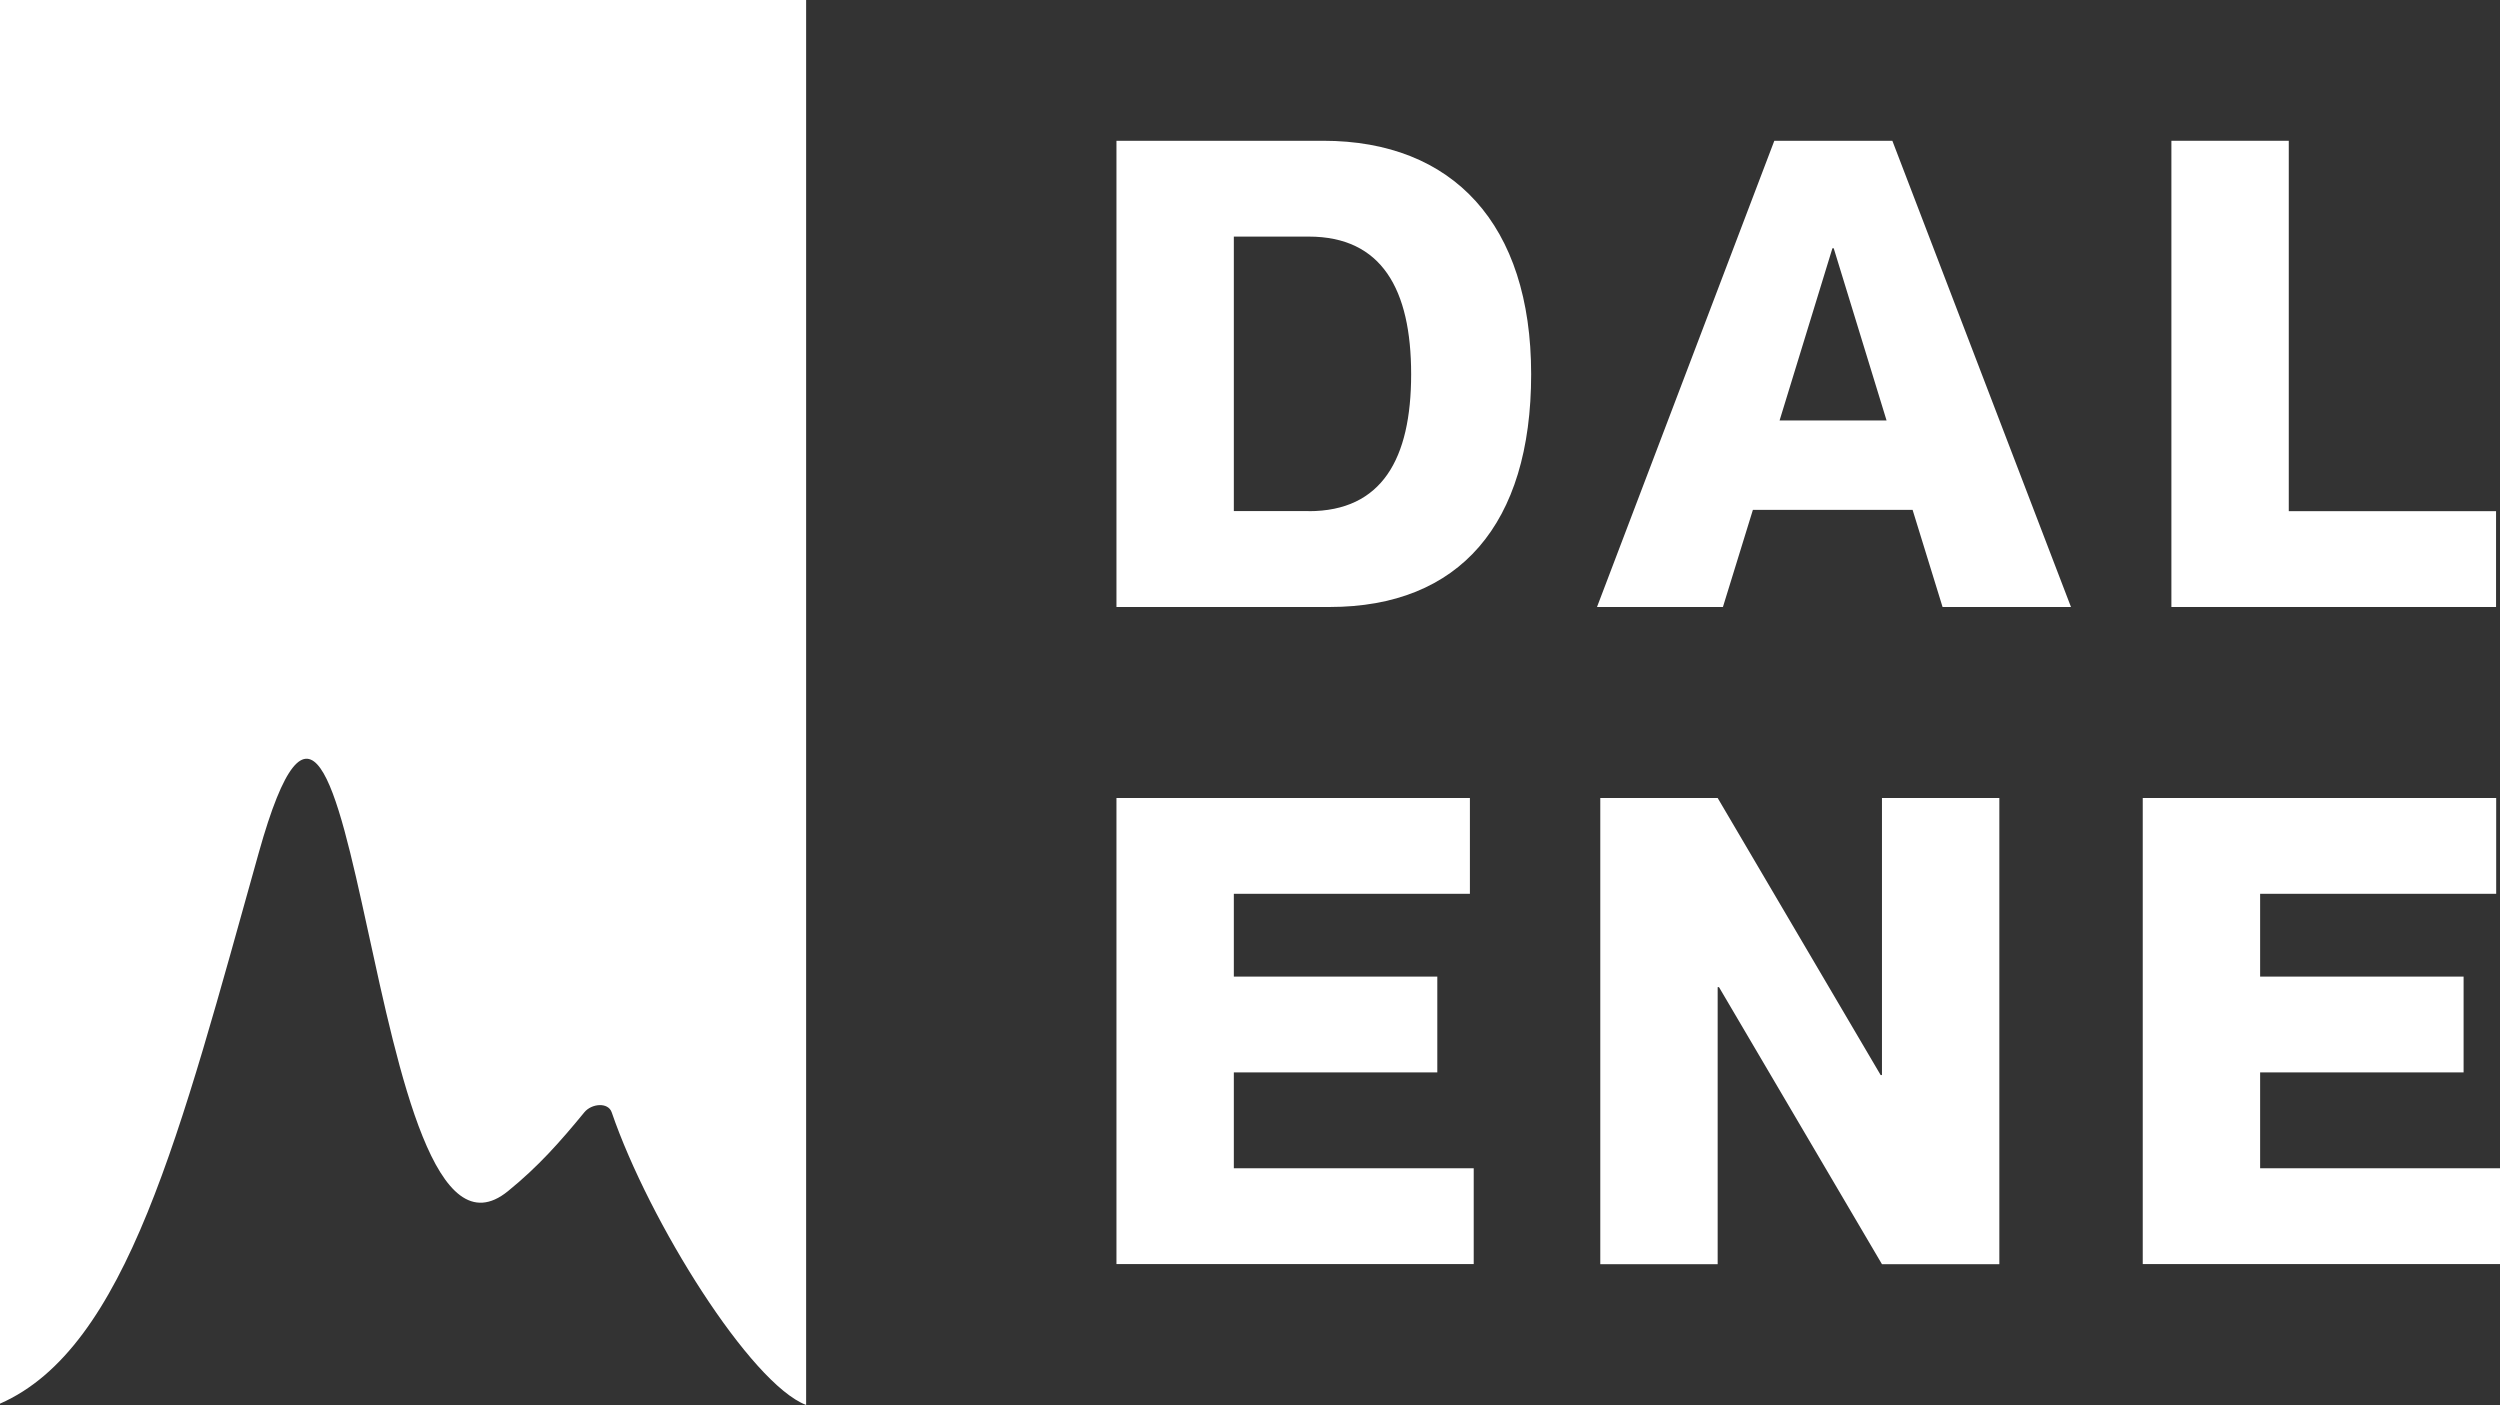 <?xml version="1.0" encoding="UTF-8"?>
<svg id="Layer_2" data-name="Layer 2" xmlns="http://www.w3.org/2000/svg" viewBox="0 0 190.2 106.89">
  <rect x="0" y="0" width="190.2" height="106.89" fill="#333333" stroke="none"/>
  <defs>
    <style>
      .cls-1 {
        fill: #fff;
      }
    </style>
  </defs>
  <g id="Layer_1-2" data-name="Layer 1">
    <path class="cls-1" d="m61.33,0v106.89c-4.21-1.61-11.92-13.9-14.79-22.26-.27-.8-1.54-.67-2.08-.01-1.87,2.28-3.53,4.15-5.81,6-10.96,8.93-11.2-53.49-18.97-25.72-5.98,21.34-10.03,37.66-19.68,41.89V0h61.33Z"/>
    <g>
      <path class="cls-1" d="m84.94,46.18V10.71h15.73c9.87,0,15.82,6.35,15.82,17.76s-5.46,17.71-15.33,17.71h-16.22Zm14.63-7.29c5.56,0,7.79-3.97,7.79-10.42s-2.23-10.47-7.79-10.47h-5.7v20.88h5.7Z"/>
      <path class="cls-1" d="m121.5,46.18l13.49-35.47h8.98l13.59,35.47h-9.77l-2.28-7.39h-12.15l-2.28,7.39h-9.57Zm13.89-14.19h8.14l-4.02-13.1h-.1l-4.02,13.1Z"/>
      <path class="cls-1" d="m165.2,46.18V10.71h8.93v28.18h15.77v7.29h-24.7Z"/>
      <path class="cls-1" d="m84.94,96.18v-35.47h26.89v7.29h-17.96v6.3h15.48v7.29h-15.48v7.29h18.25v7.29h-27.18Z"/>
      <path class="cls-1" d="m121.75,96.18v-35.47h8.93l12.4,21.08h.1v-21.08h8.93v35.47h-8.93l-12.4-21.08h-.1v21.08h-8.93Z"/>
      <path class="cls-1" d="m163.02,96.18v-35.47h26.89v7.29h-17.96v6.3h15.48v7.29h-15.48v7.29h18.25v7.29h-27.18Z"/>
    </g>
  </g>
</svg>